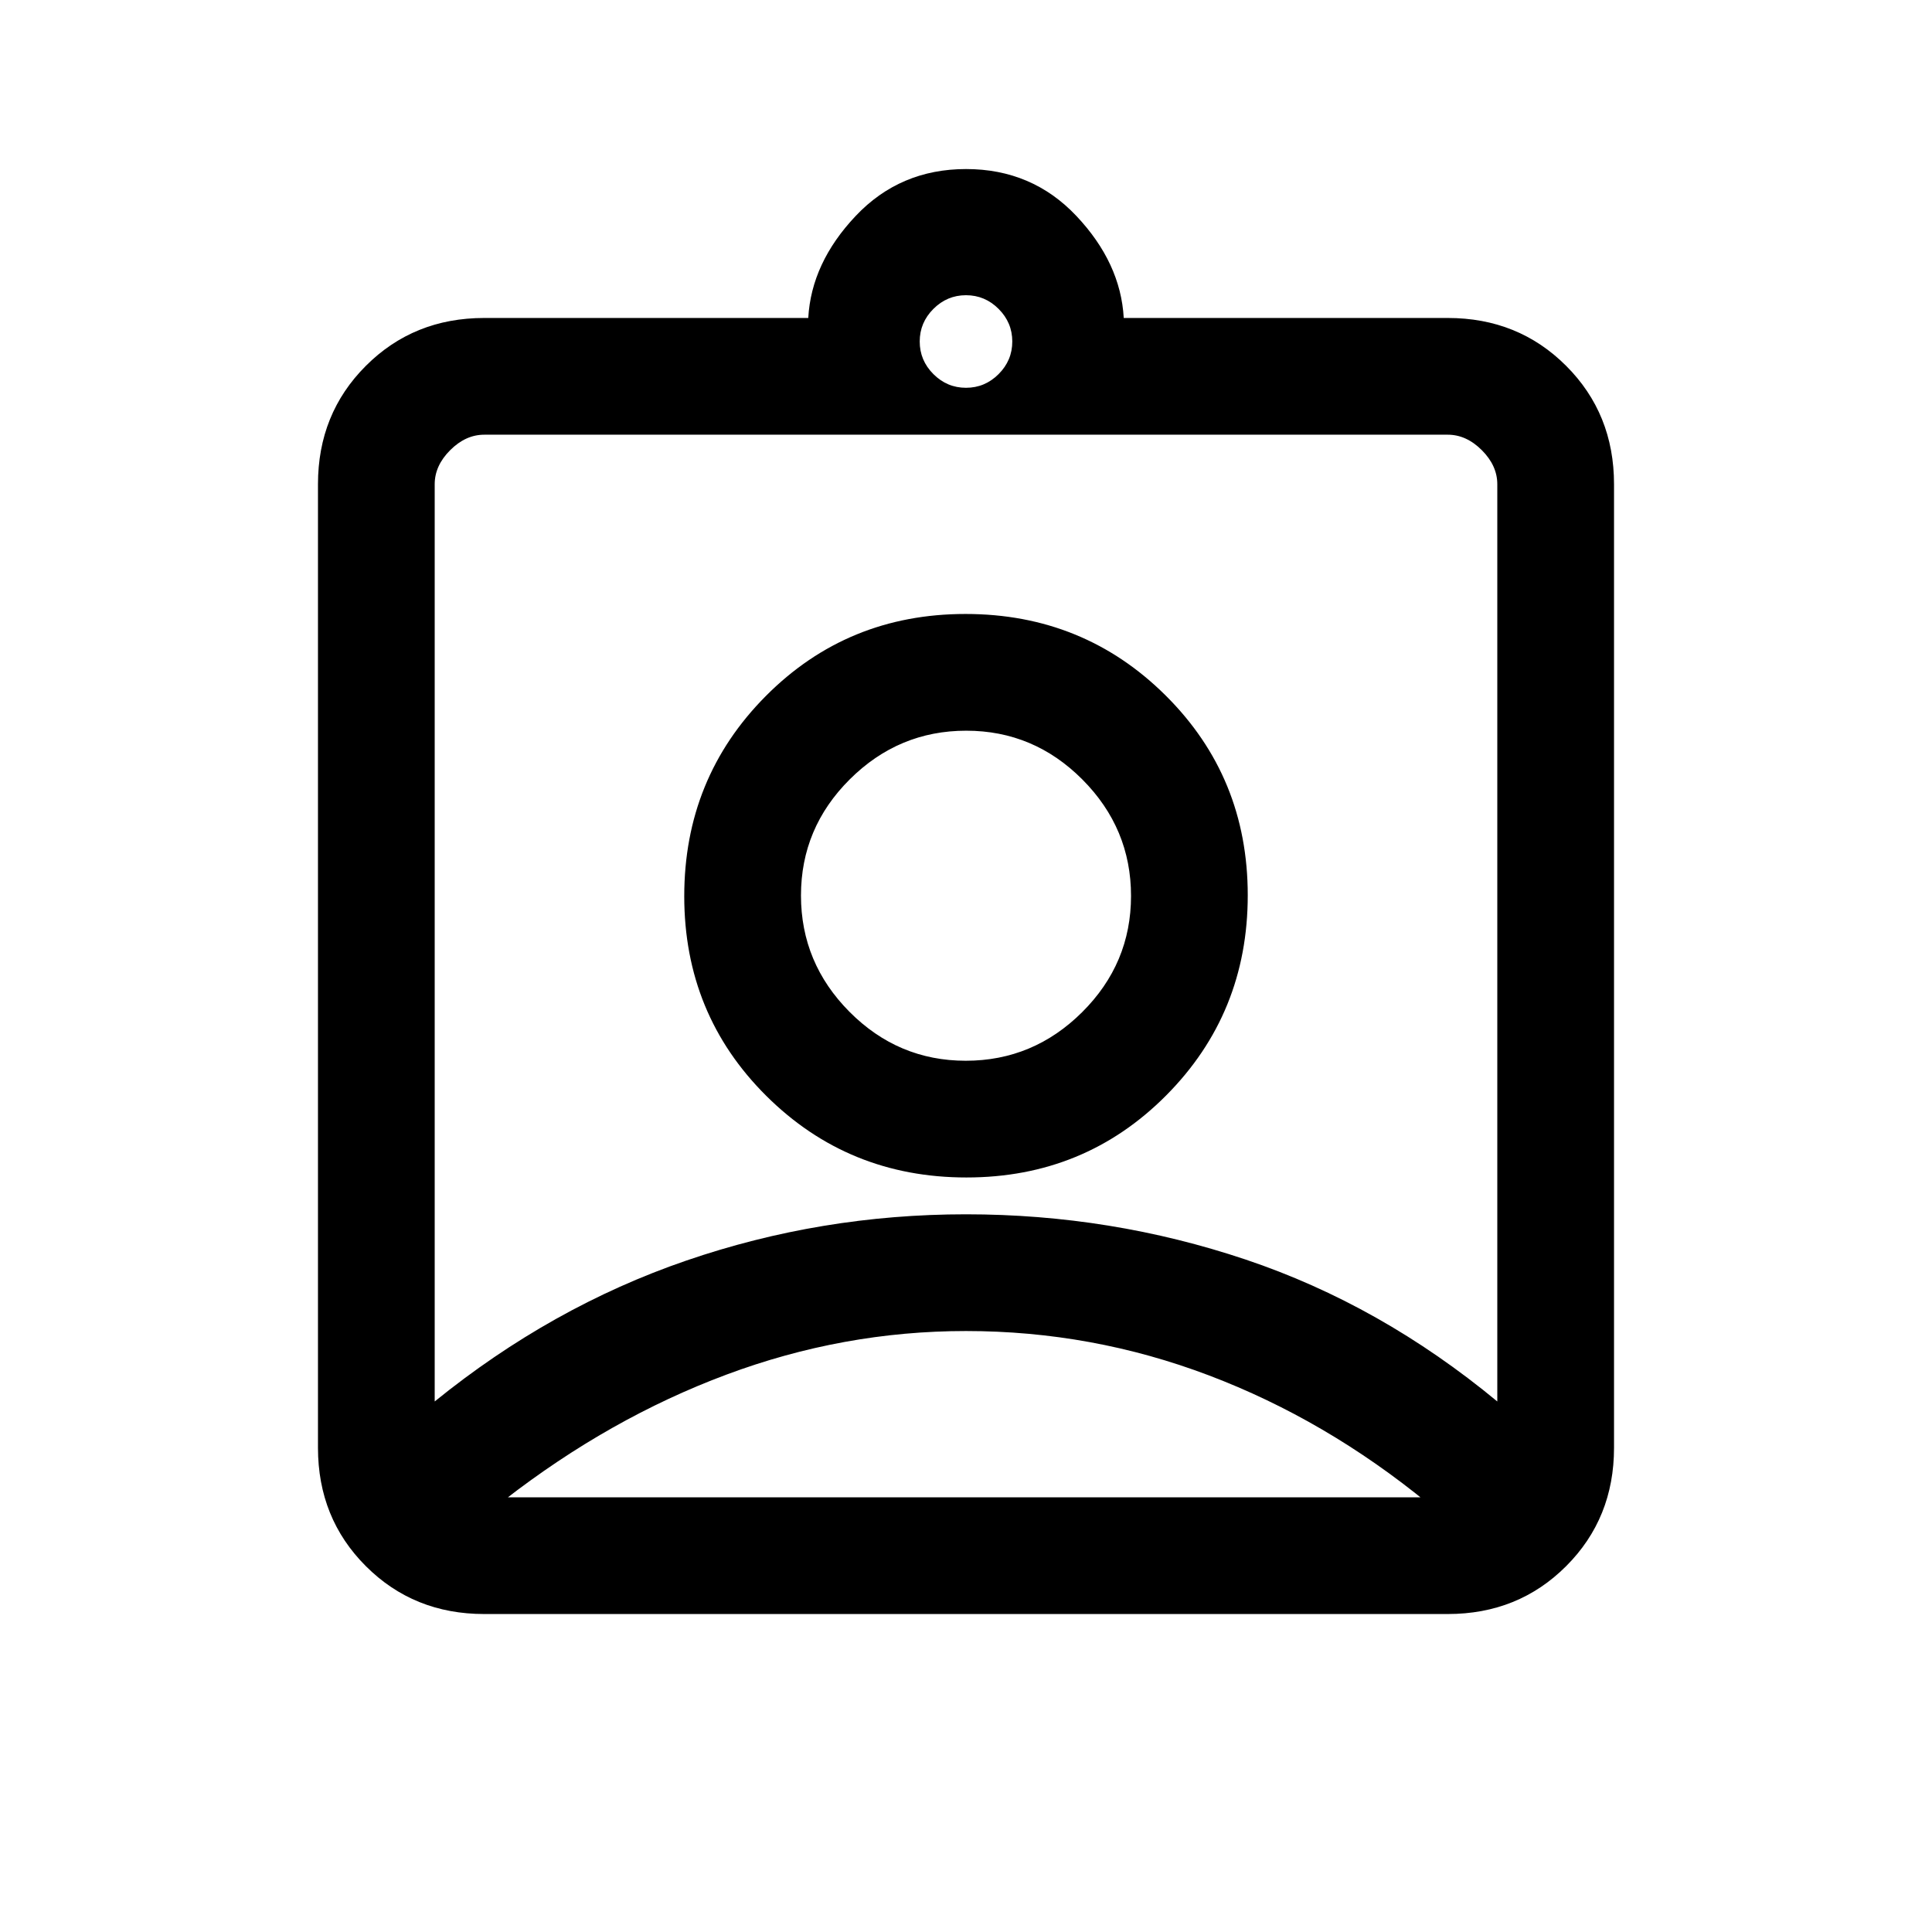 <svg xmlns="http://www.w3.org/2000/svg" height="20" viewBox="0 -960 960 960" width="20"><path d="M240.62-158q-35.05 0-58.83-23.79Q158-205.57 158-240.62v-478.76q0-35.05 23.79-58.83Q205.57-802 240.62-802h161q1.53-27.38 23.56-50.69Q447.21-876 480.03-876t54.82 23.31q22 23.31 23.53 50.69h161q35.05 0 58.83 23.79Q802-754.43 802-719.38v478.76q0 35.05-23.79 58.83Q754.43-158 719.38-158H240.62ZM480-767.31q9.4 0 16.2-6.8 6.8-6.8 6.8-16.2 0-9.4-6.8-16.2-6.8-6.8-16.2-6.8-9.4 0-16.2 6.8-6.8 6.8-6.8 16.2 0 9.4 6.8 16.2 6.8 6.8 16.2 6.8ZM216-263.62q58-47 125-70t139-23q72 0 139 22.5t125 70.5v-455.76q0-9.24-7.69-16.93-7.69-7.69-16.93-7.69H240.62q-9.24 0-16.93 7.69-7.69 7.69-7.69 16.93v455.76Zm264.24-111.3q58.7 0 99.23-40.78Q620-456.47 620-515.17q0-58.69-40.77-99.22-40.78-40.53-99.47-40.53-58.7 0-99.23 40.77Q340-573.37 340-514.68t40.77 99.22q40.78 40.54 99.47 40.54ZM250.38-216h459.24v3.08q-50.77-41.62-108.93-63.66-58.15-22.04-120.69-22.04-61 0-119.04 21.66-58.04 21.65-110.58 62.5V-216Zm229.5-216.92q-33.57 0-57.73-24.27Q398-481.47 398-515.04q0-33.58 24.27-57.73t57.85-24.15q33.57 0 57.73 24.27Q562-548.38 562-514.81q0 33.58-24.27 57.73-24.27 24.16-57.85 24.16Zm.12-116.39Z"/></svg>
